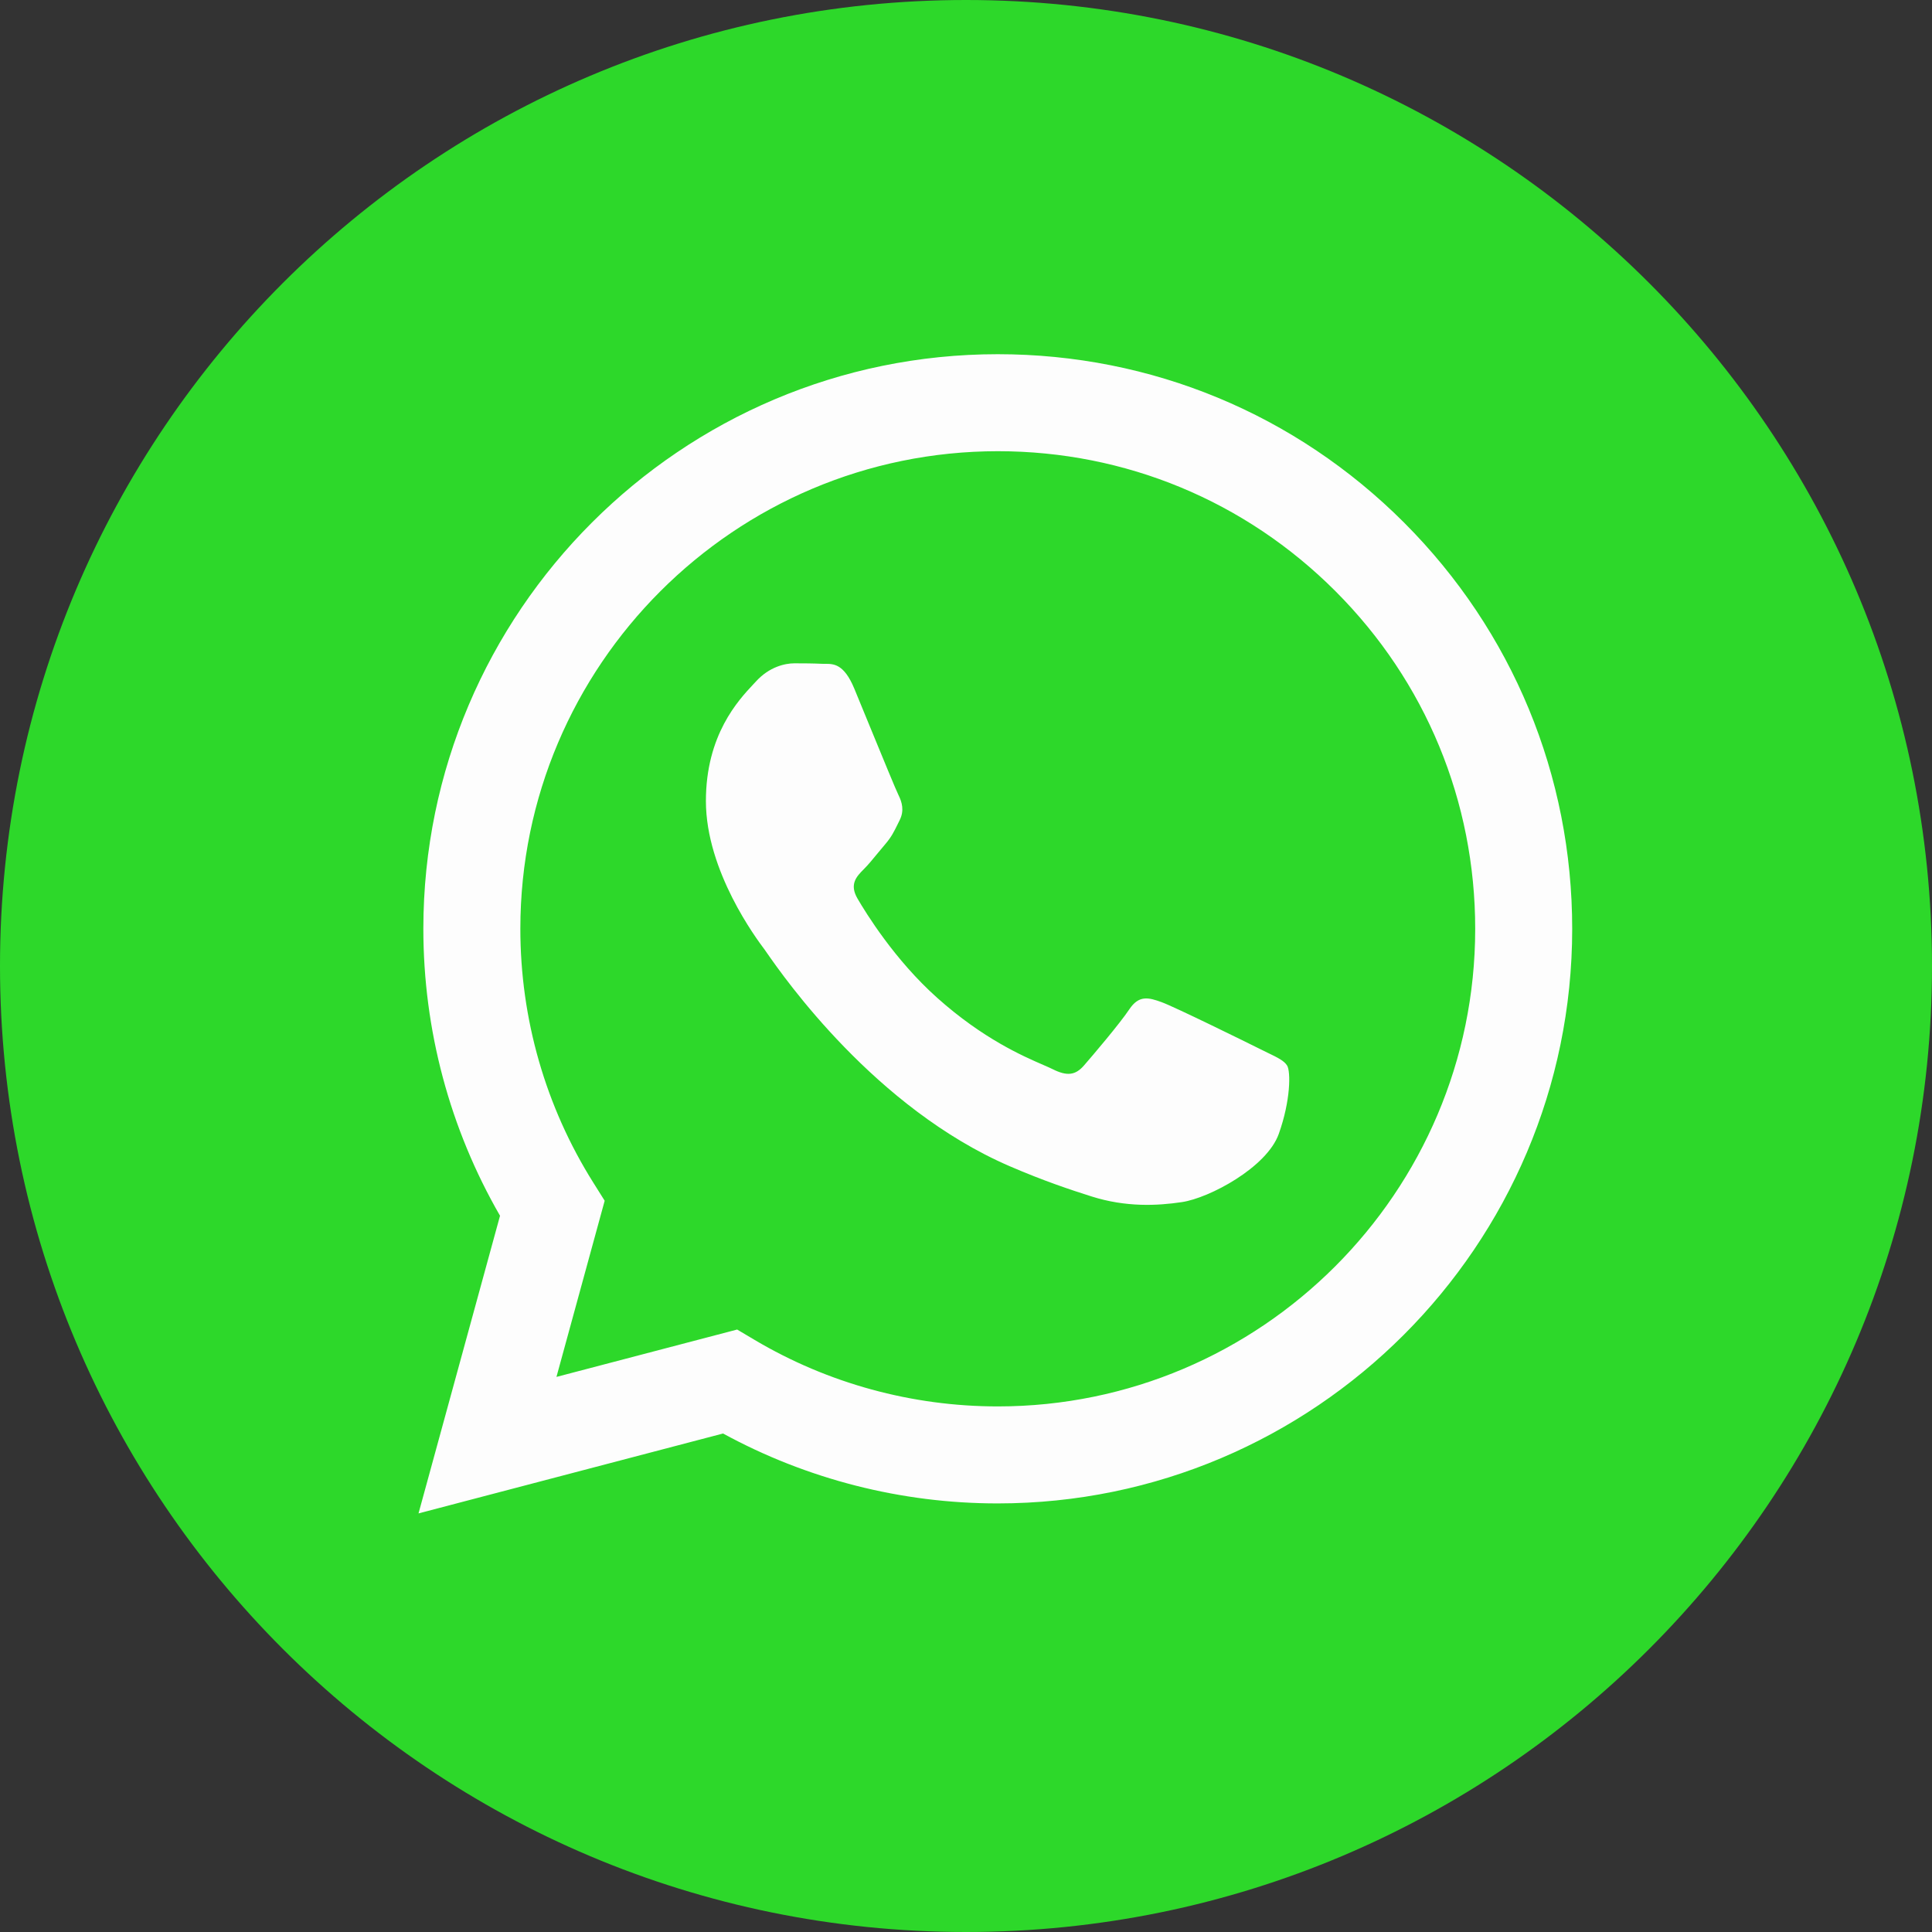 <svg width="48" height="48" viewBox="0 0 48 48" fill="none" xmlns="http://www.w3.org/2000/svg">
<rect x="0" y="0" width="48" height="48" fill="#333333" stroke="none"/>
<path d="M24 48C37.255 48 48 37.255 48 24C48 10.745 37.255 0 24 0C10.745 0 0 10.745 0 24C0 37.255 10.745 48 24 48Z" fill="#2DD82A"/>
<path fill-rule="evenodd" clip-rule="evenodd" d="M24.79 37.352H24.784C22.395 37.352 20.048 36.752 17.964 35.615L10.398 37.6L12.423 30.205C11.174 28.04 10.517 25.585 10.518 23.07C10.521 15.201 16.923 8.8 24.789 8.8C28.607 8.801 32.19 10.288 34.885 12.985C37.579 15.683 39.062 19.268 39.061 23.081C39.057 30.948 32.658 37.349 24.79 37.352ZM18.314 33.032L18.747 33.289C20.569 34.37 22.656 34.941 24.785 34.942H24.79C31.327 34.942 36.648 29.621 36.651 23.081C36.652 19.911 35.42 16.931 33.18 14.689C30.941 12.447 27.962 11.211 24.794 11.21C18.251 11.21 12.93 16.531 12.928 23.071C12.927 25.312 13.554 27.495 14.741 29.383L15.023 29.832L13.825 34.209L18.314 33.032ZM31.491 26.154C31.74 26.274 31.907 26.355 31.979 26.475C32.068 26.624 32.068 27.338 31.771 28.171C31.474 29.004 30.049 29.764 29.364 29.866C28.75 29.958 27.973 29.996 27.118 29.725C26.601 29.561 25.936 29.341 25.085 28.974C21.743 27.53 19.483 24.29 19.056 23.678C19.027 23.635 19.006 23.605 18.994 23.589L18.991 23.585C18.802 23.334 17.538 21.647 17.538 19.901C17.538 18.258 18.345 17.397 18.716 17.001C18.742 16.974 18.765 16.949 18.786 16.926C19.113 16.569 19.499 16.48 19.737 16.48C19.975 16.48 20.213 16.482 20.42 16.492C20.446 16.494 20.473 16.493 20.5 16.493C20.708 16.492 20.967 16.49 21.223 17.104C21.321 17.341 21.465 17.691 21.616 18.06C21.923 18.807 22.262 19.633 22.322 19.752C22.411 19.93 22.471 20.139 22.352 20.377C22.334 20.413 22.317 20.446 22.302 20.478C22.212 20.661 22.147 20.795 21.995 20.972C21.936 21.041 21.874 21.116 21.812 21.191C21.69 21.34 21.567 21.49 21.46 21.596C21.282 21.774 21.096 21.967 21.304 22.324C21.512 22.681 22.228 23.849 23.288 24.794C24.427 25.811 25.418 26.24 25.92 26.458C26.018 26.501 26.097 26.535 26.155 26.564C26.512 26.743 26.72 26.713 26.928 26.475C27.136 26.237 27.819 25.434 28.057 25.077C28.295 24.72 28.532 24.779 28.859 24.898C29.186 25.017 30.939 25.88 31.296 26.058C31.365 26.093 31.43 26.125 31.491 26.154Z" fill="#FDFDFD"/>
</svg>
